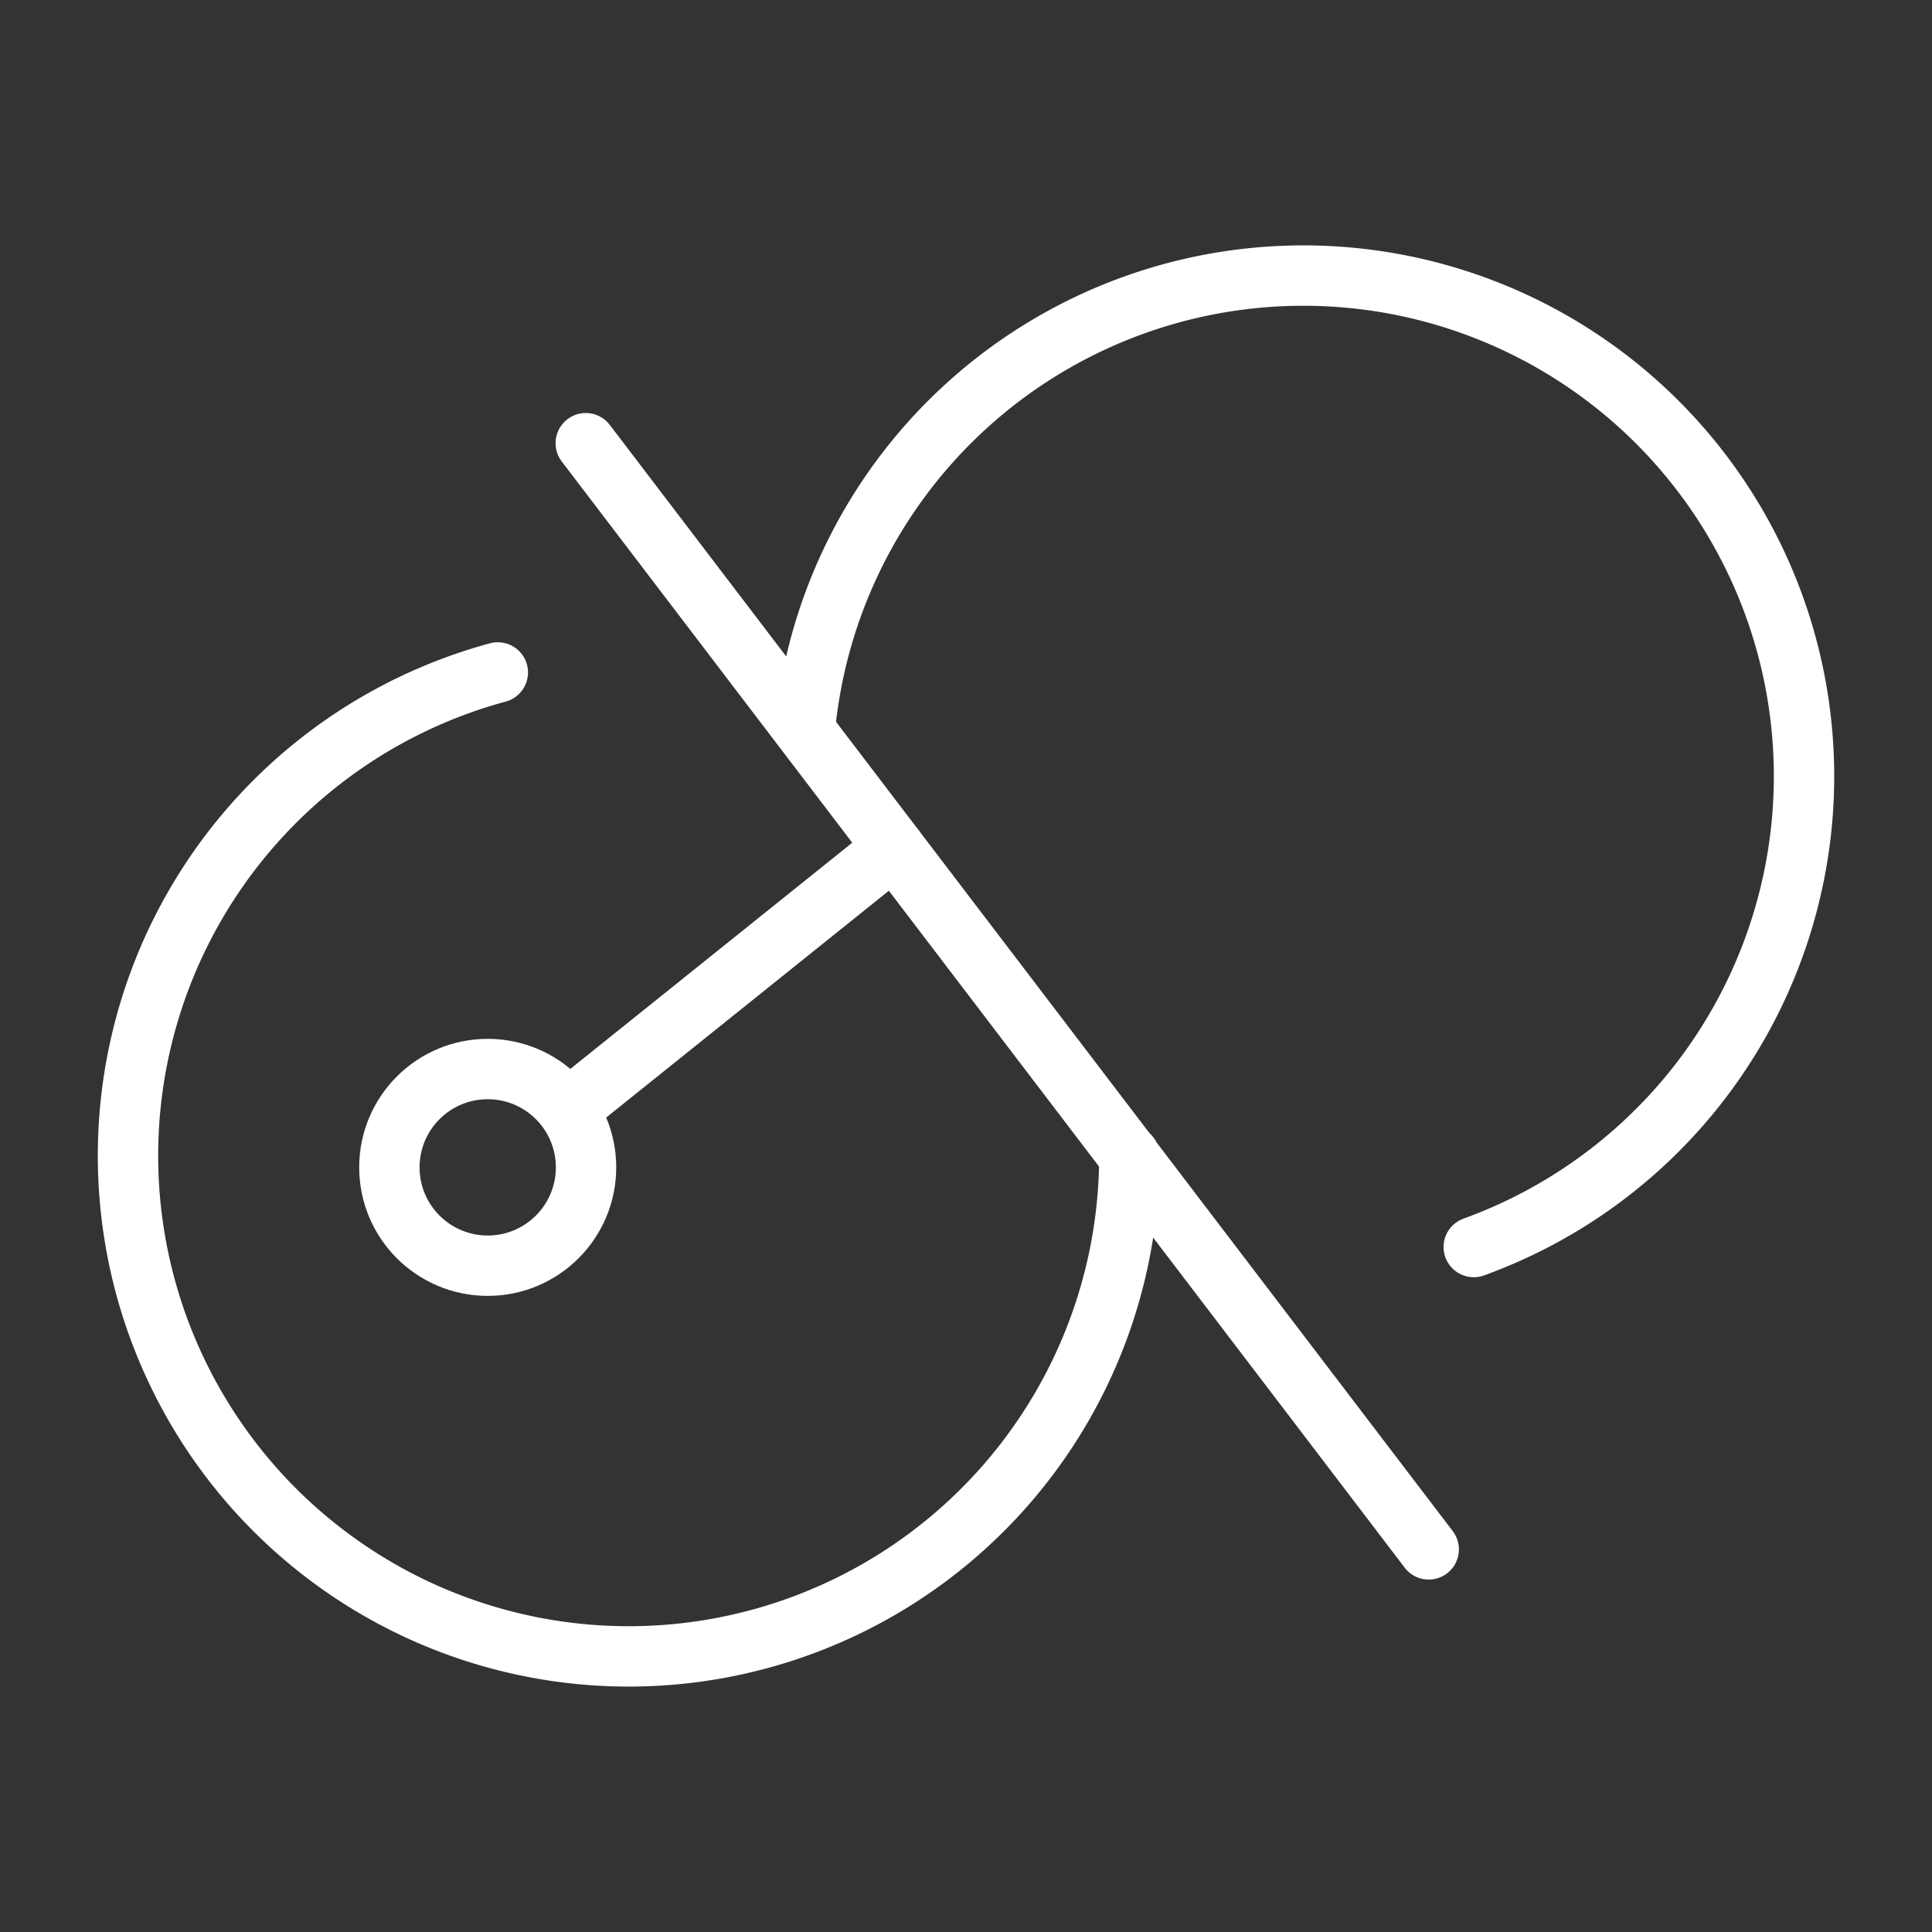 <ns0:svg xmlns:ns0="http://www.w3.org/2000/svg" viewBox="0 0 48 48" style="stroke-width:1.5px"><ns0:rect x="0" y="0" width="48" height="48" fill="#333333" stroke="none"/><ns0:defs style="stroke-width:1.5px"><ns0:style style="stroke-width:1.5px">.a{fill:none;stroke:#fff;stroke-linecap:round;stroke-linejoin:round;}</ns0:style></ns0:defs><ns0:path class="a" d="M28.058,28.713a12.439,12.439,0,1,1-15.69-12.006" style="stroke-width:1.5px" /><ns0:path class="a" d="M20.009,18A12.439,12.439,0,1,1,36.615,30.982" style="stroke-width:1.5px" /><ns0:path class="a" d="M14.553,11.011l20.943,27.483" style="stroke-width:1.5px" /><ns0:path class="a" d="M14.139,27.543l8.075-6.479" style="stroke-width:1.5px" /><ns0:circle class="a" cx="12.117" cy="29.003" r="2.443" style="stroke-width:1.5px" /></ns0:svg>